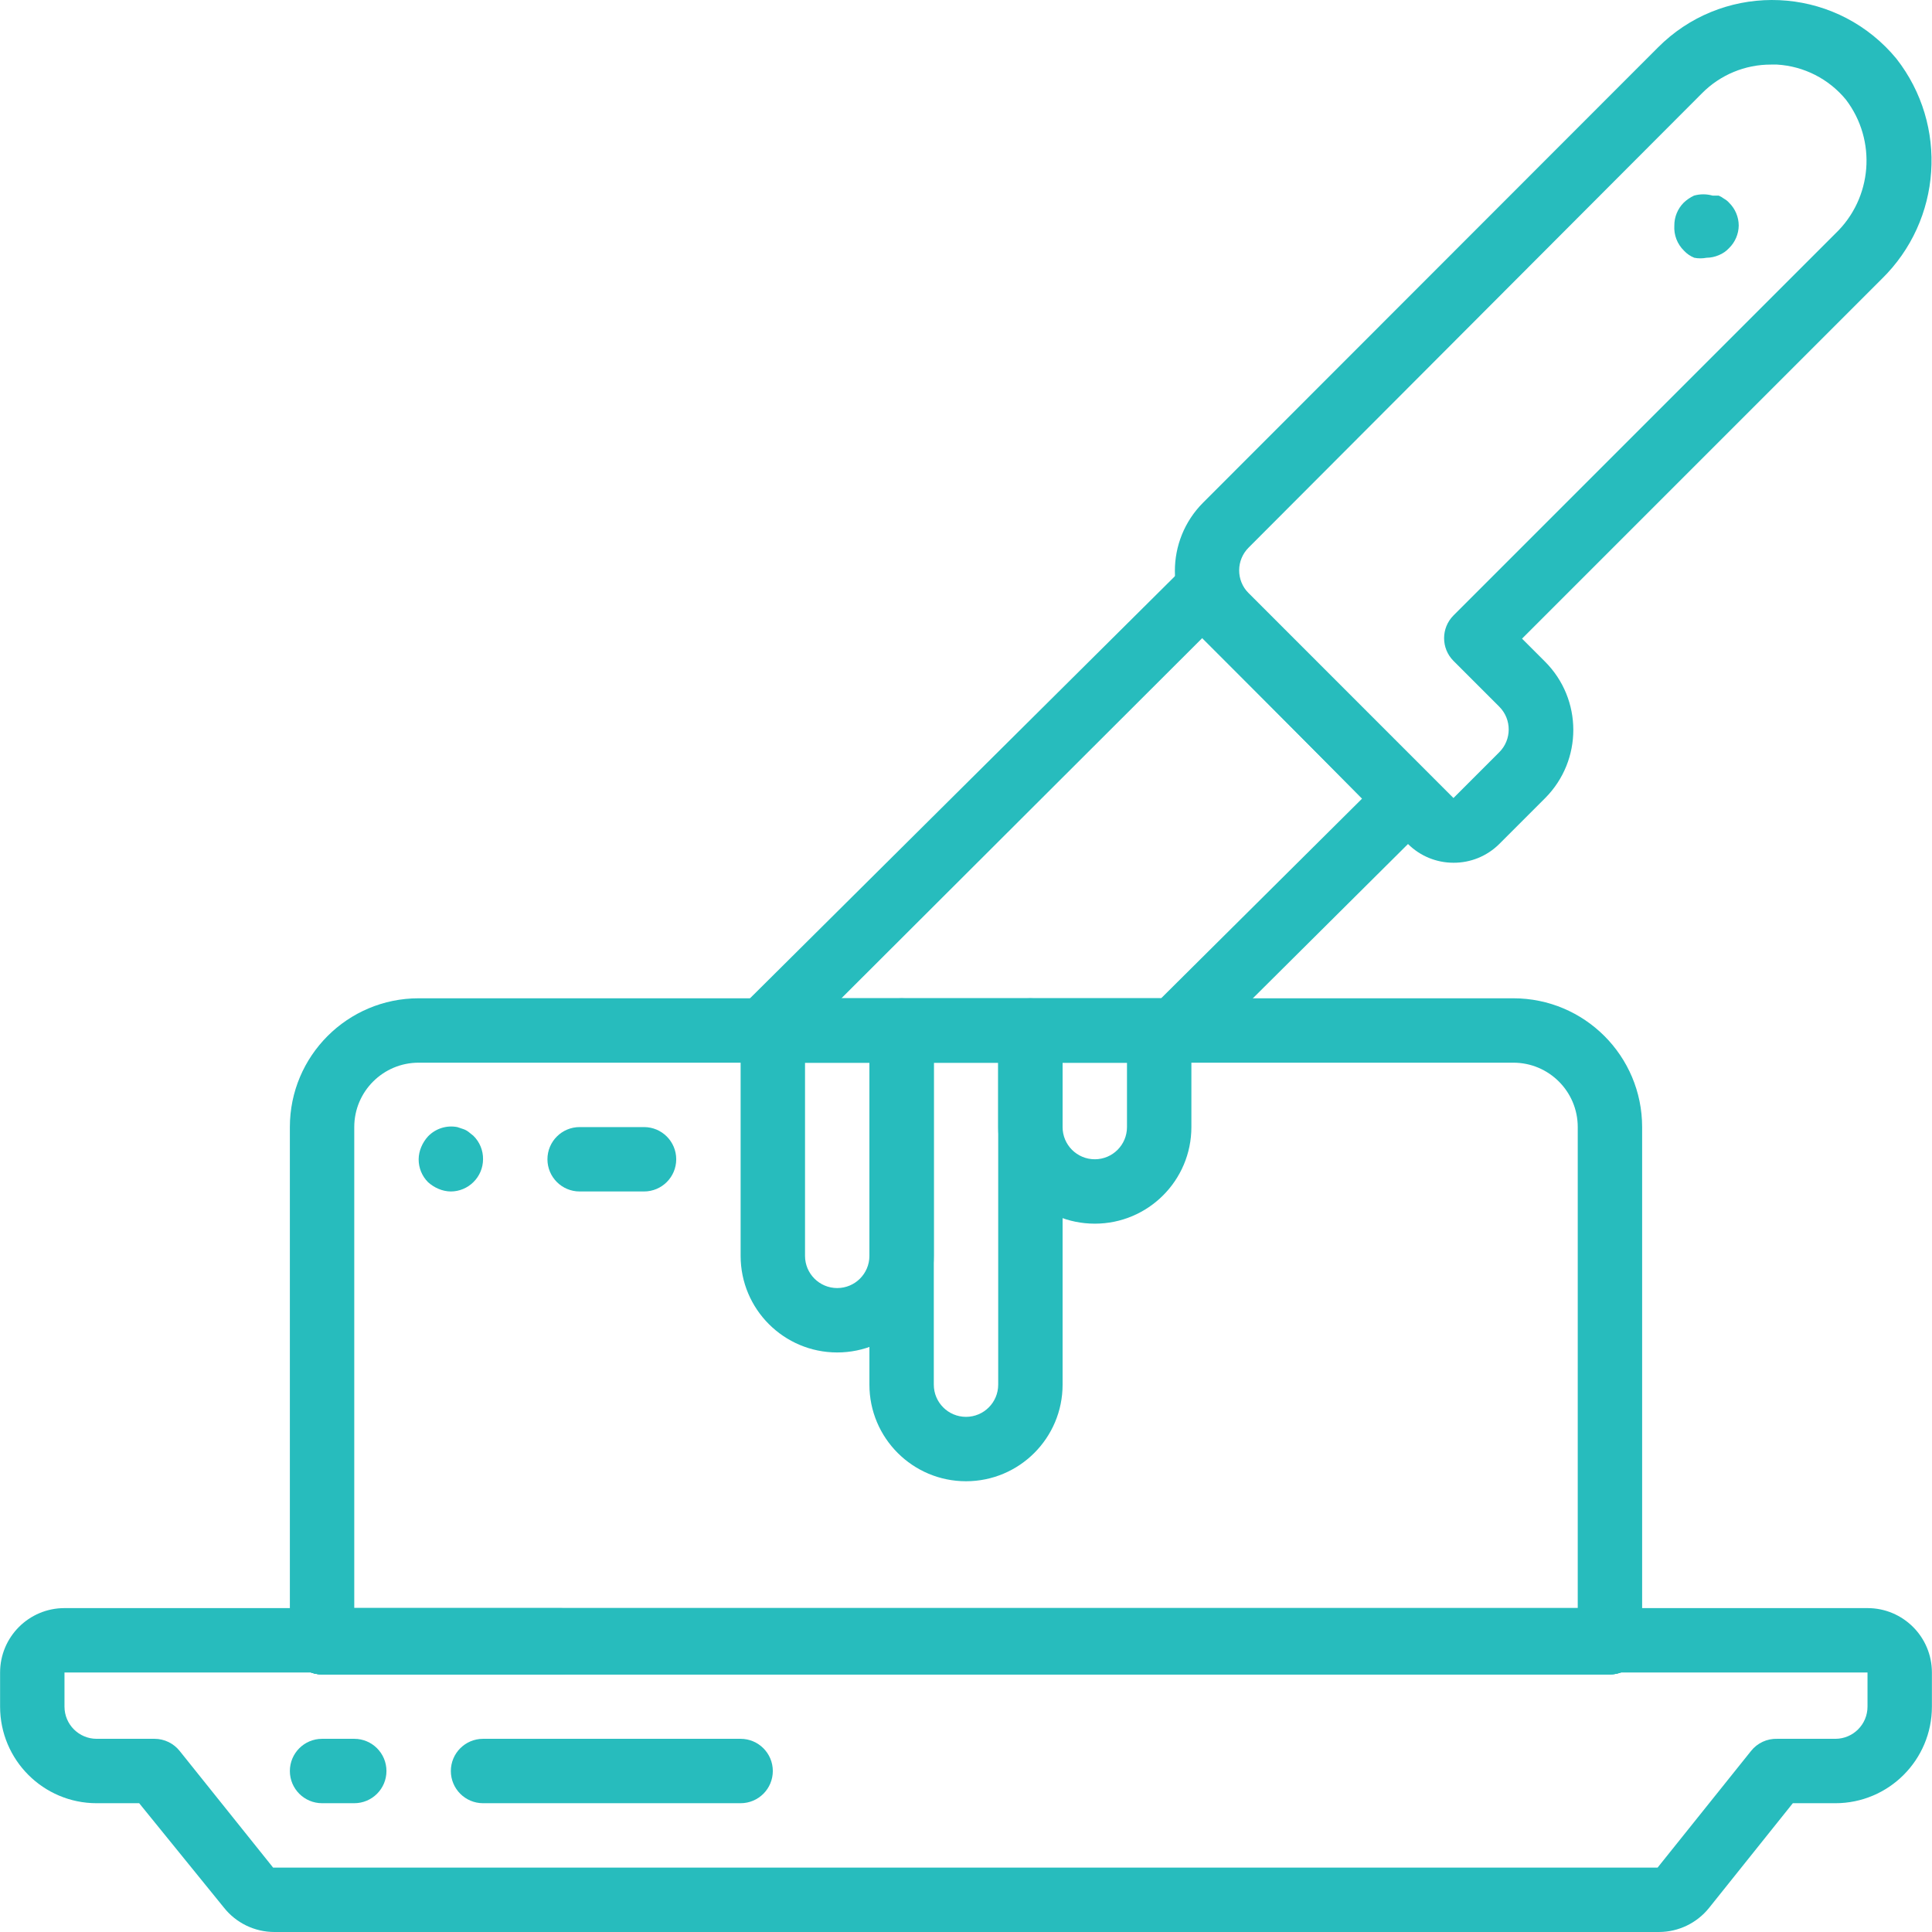 <?xml version="1.0" encoding="iso-8859-1"?>
<!-- Generator: Adobe Illustrator 19.0.0, SVG Export Plug-In . SVG Version: 6.00 Build 0)  -->
<svg xmlns="http://www.w3.org/2000/svg" xmlns:xlink="http://www.w3.org/1999/xlink" version="1.1" id="Capa_1" x="0px" y="0px" viewBox="0 0 512.049 512.049" style="enable-background:new 0 0 512.049 512.049;" xml:space="preserve" width="512px" height="512px">
<g id="SVGCleanerId_0">
	<g>
		<path d="M426.691,426.204H85.358c-4.814,0.229-8.585,4.226-8.533,9.045c0,4.713,3.82,8.533,8.533,8.533h341.333    c4.713,0,8.533-3.82,8.533-8.533v-0.512C435.225,430.024,431.404,426.204,426.691,426.204z" fill="#27bcbd"/>
	</g>
</g>
<g>
	<g>
		<path d="M93.891,460.849h-8.533c-4.713,0-8.533,3.82-8.533,8.533c0,4.713,3.82,8.533,8.533,8.533h8.533    c4.713,0,8.533-3.82,8.533-8.533C102.424,464.669,98.604,460.849,93.891,460.849z" fill="#27bcbd"/>
	</g>
</g>
<g>
	<g>
		<path d="M196.291,460.849h-68.267c-4.713,0-8.533,3.82-8.533,8.533c0,4.713,3.82,8.533,8.533,8.533h68.267    c4.713,0,8.533-3.82,8.533-8.533C204.824,464.669,201.004,460.849,196.291,460.849z" fill="#27bcbd"/>
	</g>
</g>
<g>
	<g>
		<path d="M401.091,264.583H110.958c-18.851,0-34.133,15.282-34.133,34.133v136.021c0,4.713,3.82,8.533,8.533,8.533h341.333    c4.713,0,8.533-3.821,8.533-8.533V298.716C435.225,279.865,419.943,264.583,401.091,264.583z M418.158,426.204H93.891V298.716    c0-9.426,7.641-17.067,17.067-17.067h290.133c9.426,0,17.067,7.641,17.067,17.067V426.204z" fill="#27bcbd"/>
	</g>
</g>
<g>
	<g>
		<path d="M426.691,426.204H85.358c-4.814,0.229-8.585,4.226-8.533,9.045c0,4.713,3.82,8.533,8.533,8.533h341.333    c4.713,0,8.533-3.82,8.533-8.533v-0.512C435.225,430.024,431.404,426.204,426.691,426.204z" fill="#27bcbd"/>
	</g>
</g>
<g>
	<g>
		<path d="M238.958,264.583h-34.133c-4.713,0-8.533,3.821-8.533,8.533v59.733c0,14.138,11.462,25.6,25.6,25.6s25.6-11.462,25.6-25.6    v-59.733C247.491,268.403,243.671,264.583,238.958,264.583z M230.426,332.849h-0.001c0,4.713-3.82,8.533-8.533,8.533    c-4.713,0-8.533-3.821-8.533-8.533v-51.2h17.067V332.849z" fill="#27bcbd"/>
	</g>
</g>
<g>
	<g>
		<path d="M307.225,264.583h-34.133c-4.713,0-8.533,3.821-8.533,8.533v25.6c0,14.138,11.462,25.6,25.6,25.6s25.6-11.461,25.6-25.6    v-25.6C315.758,268.403,311.937,264.583,307.225,264.583z M298.692,298.716L298.692,298.716c-0.001,4.713-3.821,8.533-8.534,8.533    c-4.713,0-8.533-3.82-8.533-8.533v-17.067h17.067V298.716z" fill="#27bcbd"/>
	</g>
</g>
<g>
	<g>
		<path d="M273.091,264.583h-34.133c-4.713,0-8.533,3.821-8.533,8.533v93.867c0,14.138,11.461,25.6,25.6,25.6    c14.138,0,25.6-11.461,25.6-25.6v-93.867C281.625,268.403,277.804,264.583,273.091,264.583z M264.559,366.983L264.559,366.983    c-0.001,4.713-3.821,8.533-8.534,8.533s-8.533-3.82-8.533-8.533V281.65h17.067V366.983z" fill="#27bcbd"/>
	</g>
</g>
<g>
	<g>
		<path d="M125.465,301.02l-1.28-1.024c-0.435-0.339-0.926-0.599-1.451-0.768l-1.536-0.512c-2.841-0.544-5.764,0.387-7.765,2.475    c-0.754,0.829-1.36,1.782-1.792,2.816c-0.437,1.026-0.669,2.128-0.683,3.243c-0.013,2.268,0.877,4.448,2.475,6.059    c0.829,0.754,1.782,1.36,2.816,1.792c1.026,0.437,2.128,0.669,3.243,0.683c2.239-0.009,4.384-0.898,5.973-2.475    c1.629-1.596,2.551-3.778,2.56-6.059C128.061,304.91,127.136,302.658,125.465,301.02z" fill="#27bcbd"/>
	</g>
</g>
<g>
	<g>
		<path d="M502.638,15.58c-0.91-1.108-1.876-2.169-2.892-3.179c-16.716-16.609-43.73-16.523-60.34,0.193L318.915,133.169    c-0.021,0.021-0.042,0.042-0.063,0.063c-9.98,10.015-9.952,26.224,0.063,36.204l54.272,54.272c3.2,3.174,7.525,4.953,12.032,4.949    c4.536,0.026,8.897-1.755,12.117-4.949l12.117-12.117c0.021-0.021,0.042-0.042,0.063-0.063c9.98-10.015,9.952-26.224-0.063-36.204    l-6.059-6.059l95.317-95.317C514.699,58.333,516.39,33.195,502.638,15.58z M486.425,61.916L385.219,163.121    c-3.309,3.328-3.309,8.704,0,12.032l12.117,12.117c0.017,0.016,0.033,0.033,0.049,0.049c3.319,3.346,3.297,8.749-0.049,12.068    l-12.117,12.117l-54.272-54.272c-0.017-0.016-0.033-0.033-0.049-0.049c-3.319-3.346-3.297-8.749,0.049-12.068l120.15-120.404    c4.824-4.876,11.403-7.612,18.261-7.595h1.621c7.117,0.422,13.735,3.793,18.261,9.301    C497.478,37.241,496.265,52.526,486.425,61.916z" fill="#27bcbd"/>
	</g>
</g>
<g>
	<g>
		<path d="M458.265,53.724c-0.365-0.413-0.798-0.759-1.28-1.024c-0.452-0.335-0.939-0.621-1.451-0.853h-1.621    c-1.618-0.46-3.332-0.46-4.949,0c-1.004,0.477-1.926,1.111-2.731,1.877c-1.597,1.61-2.488,3.79-2.475,6.059    c-0.159,2.486,0.776,4.917,2.56,6.656c0.759,0.821,1.692,1.463,2.731,1.877c1.071,0.207,2.172,0.207,3.243,0    c1.115-0.013,2.217-0.245,3.243-0.683c1.039-0.415,1.972-1.056,2.731-1.877c1.608-1.576,2.528-3.722,2.56-5.973    C460.815,57.502,459.893,55.32,458.265,53.724z" fill="#27bcbd"/>
	</g>
</g>
<g>
	<g>
		<path d="M494.958,426.204h-68.267c-0.934,0.005-1.859,0.179-2.731,0.512H88.259c-0.93-0.338-1.912-0.511-2.901-0.512H17.091    c-9.426,0-17.067,7.641-17.067,17.067v9.045c0,14.138,11.461,25.6,25.6,25.6h11.264l22.443,27.648    c3.238,4.098,8.174,6.487,13.397,6.485h366.933c5.178-0.003,10.075-2.357,13.312-6.4l22.187-27.733h11.264    c14.138,0,25.6-11.462,25.6-25.6v-9.045C512.025,433.845,504.384,426.204,494.958,426.204z M486.425,460.849h-15.36    c-2.716-0.095-5.314,1.109-6.997,3.243l-24.747,30.891H72.387L47.64,464.092c-1.61-2.037-4.06-3.231-6.656-3.243h-15.36    c-4.713,0-8.533-3.821-8.533-8.533v-9.045h65.365c0.93,0.338,1.912,0.511,2.901,0.512H426.69c0.933-0.007,1.858-0.18,2.731-0.512    h65.536v9.045h0.001C494.958,457.029,491.138,460.849,486.425,460.849z" fill="#27bcbd"/>
	</g>
</g>
<g>
	<g>
		<path d="M148.675,426.204H85.358c-4.814,0.229-8.585,4.226-8.533,9.045c0,4.713,3.82,8.533,8.533,8.533h62.805    c2.268,0.013,4.448-0.877,6.059-2.475l0.512-0.512c1.628-1.614,2.537-3.816,2.524-6.108    C157.231,429.975,153.388,426.177,148.675,426.204z" fill="#27bcbd"/>
	</g>
</g>
<g>
	<g>
		<path d="M379.161,205.617l-54.272-54.357c-3.328-3.309-8.704-3.309-12.032,0L196.291,267.057    c-1.628,1.614-2.537,3.816-2.524,6.108c0.027,4.713,3.87,8.511,8.583,8.484h108.971c2.268,0.013,4.448-0.877,6.059-2.475    l61.781-61.44c0.017-0.016,0.033-0.033,0.049-0.049C382.529,214.339,382.507,208.936,379.161,205.617z M307.737,264.583h-84.736    l95.744-95.573l42.24,42.667L307.737,264.583z" fill="#27bcbd"/>
	</g>
</g>
<g>
	<g>
		<path d="M170.691,298.716h-17.067c-4.713,0-8.533,3.82-8.533,8.533c0,4.713,3.821,8.533,8.533,8.533h17.067    c4.713,0,8.533-3.82,8.533-8.533C179.224,302.536,175.404,298.716,170.691,298.716z" fill="#27bcbd"/>
	</g>
</g>
<g>
</g>
<g>
</g>
<g>
</g>
<g>
</g>
<g>
</g>
<g>
</g>
<g>
</g>
<g>
</g>
<g>
</g>
<g>
</g>
<g>
</g>
<g>
</g>
<g>
</g>
<g>
</g>
<g>
</g>
</svg>
